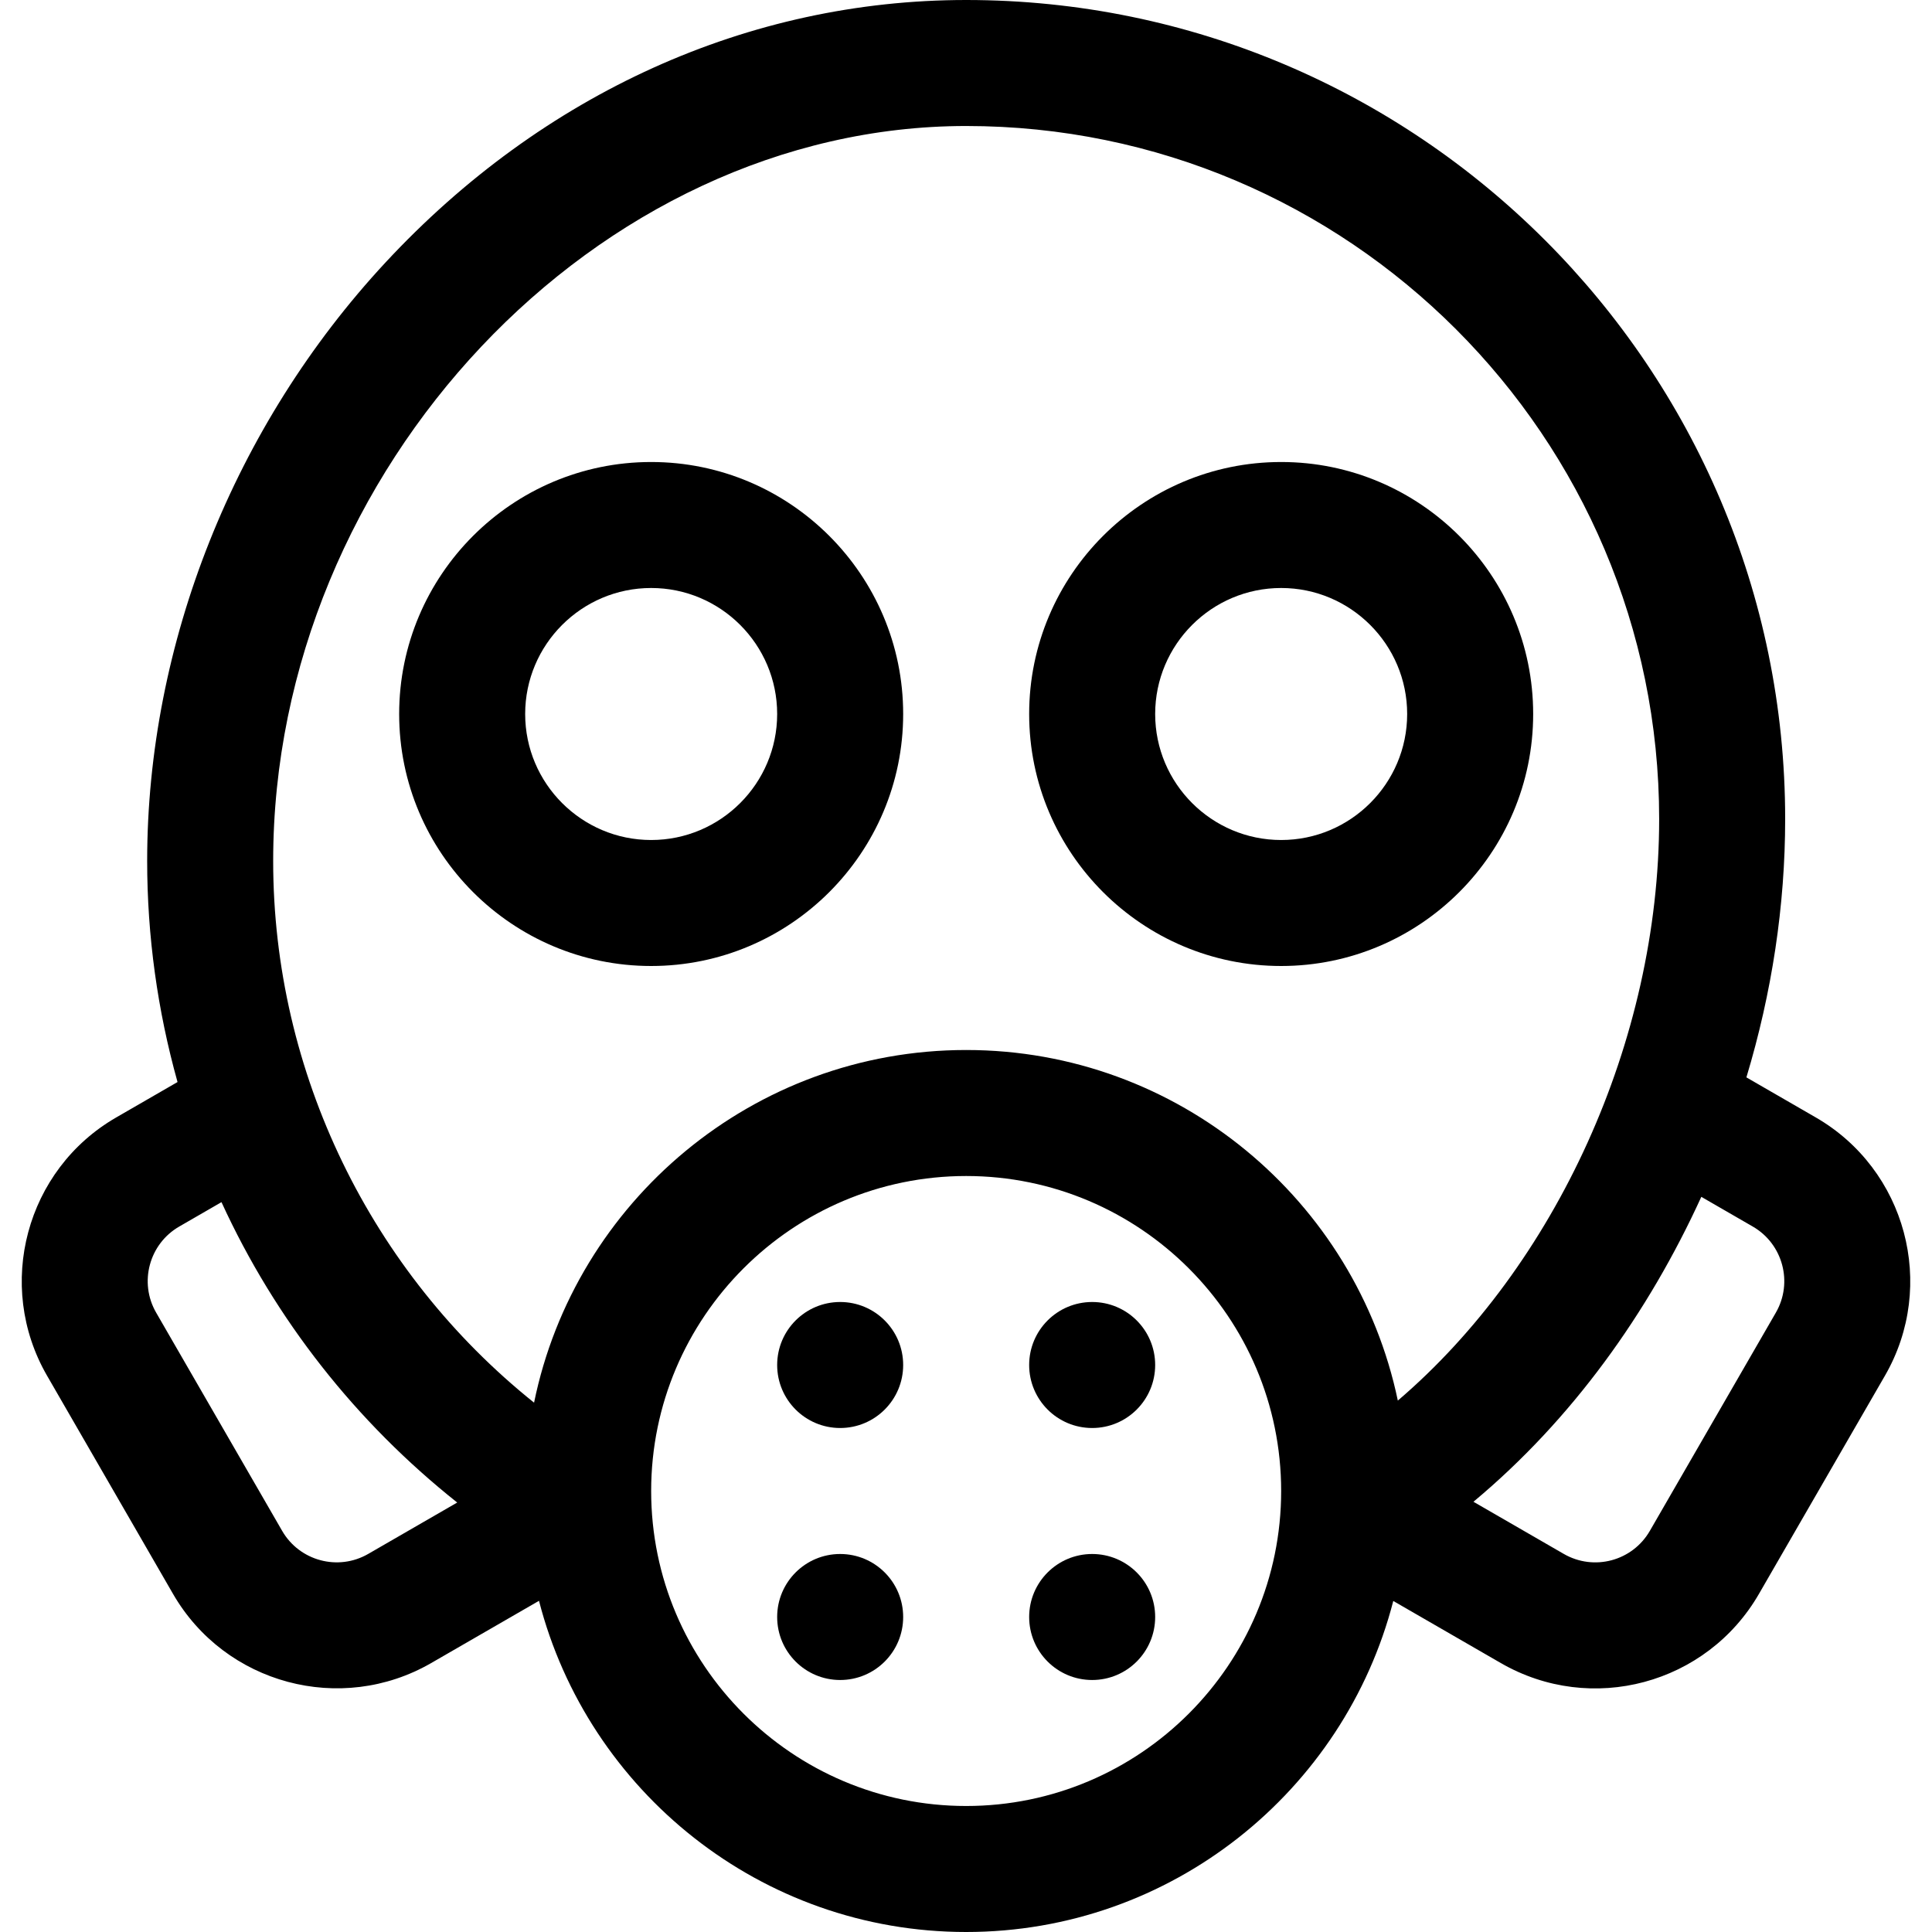 <svg width="127" height="127" viewBox="0 0 127 127" fill="none" xmlns="http://www.w3.org/2000/svg">
<path d="M55.228 93.87C57.516 93.87 59.37 92.015 59.37 89.728C59.37 87.441 57.516 85.587 55.228 85.587C52.941 85.587 51.087 87.441 51.087 89.728C51.087 92.015 52.941 93.87 55.228 93.87Z" fill="black"/>
<path d="M55.228 110.435C57.516 110.435 59.37 108.581 59.37 106.293C59.37 104.006 57.516 102.152 55.228 102.152C52.941 102.152 51.087 104.006 51.087 106.293C51.087 108.581 52.941 110.435 55.228 110.435Z" fill="black"/>
<path d="M71.794 110.435C74.081 110.435 75.935 108.581 75.935 106.293C75.935 104.006 74.081 102.152 71.794 102.152C69.506 102.152 67.652 104.006 67.652 106.293C67.652 108.581 69.506 110.435 71.794 110.435Z" fill="black"/>
<path d="M71.794 93.87C74.081 93.87 75.935 92.015 75.935 89.728C75.935 87.441 74.081 85.587 71.794 85.587C69.506 85.587 67.652 87.441 67.652 89.728C67.652 92.015 69.506 93.87 71.794 93.87Z" fill="black"/>
<path d="M42.804 30.37C33.67 30.37 26.239 37.801 26.239 46.935C26.239 56.069 33.67 63.5 42.804 63.5C51.938 63.5 59.37 56.069 59.37 46.935C59.37 37.801 51.938 30.37 42.804 30.37ZM42.804 55.218C38.237 55.218 34.522 51.502 34.522 46.935C34.522 42.368 38.237 38.652 42.804 38.652C47.371 38.652 51.087 42.368 51.087 46.935C51.087 51.502 47.371 55.218 42.804 55.218Z" fill="black"/>
<path d="M84.217 30.37C75.083 30.37 67.652 37.801 67.652 46.935C67.652 56.069 75.083 63.5 84.217 63.5C93.351 63.5 100.783 56.069 100.783 46.935C100.783 37.801 93.351 30.37 84.217 30.37ZM84.217 55.218C79.65 55.218 75.935 51.502 75.935 46.935C75.935 42.368 79.65 38.652 84.217 38.652C88.784 38.652 92.5 42.368 92.5 46.935C92.5 51.502 88.784 55.218 84.217 55.218Z" fill="black"/>
<path d="M119.361 73.455L114.799 70.821C116.476 65.262 117.348 59.531 117.348 53.837C117.348 24.151 93.196 0 63.511 0C49.23 0 35.673 6.129 25.336 17.259C15.382 27.977 9.674 42.315 9.674 56.598C9.674 61.535 10.355 66.423 11.67 71.128L7.638 73.456C1.706 76.88 -0.334 84.494 3.091 90.427L11.373 104.773C14.798 110.705 22.412 112.745 28.345 109.32L35.431 105.229C38.647 117.733 50.017 127 63.511 127C77.001 127 88.368 117.738 91.587 105.24L98.655 109.32C104.604 112.755 112.194 110.718 115.626 104.773L123.909 90.427C127.334 84.494 125.294 76.881 119.361 73.455ZM24.204 102.147C22.226 103.289 19.689 102.609 18.547 100.631L10.264 86.285C9.122 84.308 9.802 81.77 11.78 80.628L14.559 79.023C18.098 86.749 23.417 93.495 30.055 98.769L24.204 102.147ZM63.511 118.717C52.093 118.717 42.804 109.429 42.804 98.011C42.804 86.593 52.093 77.305 63.511 77.305C74.928 77.305 84.217 86.593 84.217 98.011C84.217 109.429 74.928 118.717 63.511 118.717ZM91.886 92.068C89.137 78.924 77.459 69.022 63.511 69.022C49.515 69.022 37.804 78.992 35.107 92.204C24.394 83.628 17.957 70.522 17.957 56.598C17.957 30.86 39.244 8.283 63.511 8.283C88.63 8.283 109.065 28.718 109.065 53.837C109.065 68.441 102.234 83.223 91.886 92.068ZM116.736 86.285L108.453 100.631C107.308 102.614 104.779 103.291 102.796 102.147L96.857 98.718C103.334 93.319 108.346 86.312 111.836 78.674L115.22 80.628C117.198 81.77 117.878 84.308 116.736 86.285Z" fill="black"/>
</svg>
